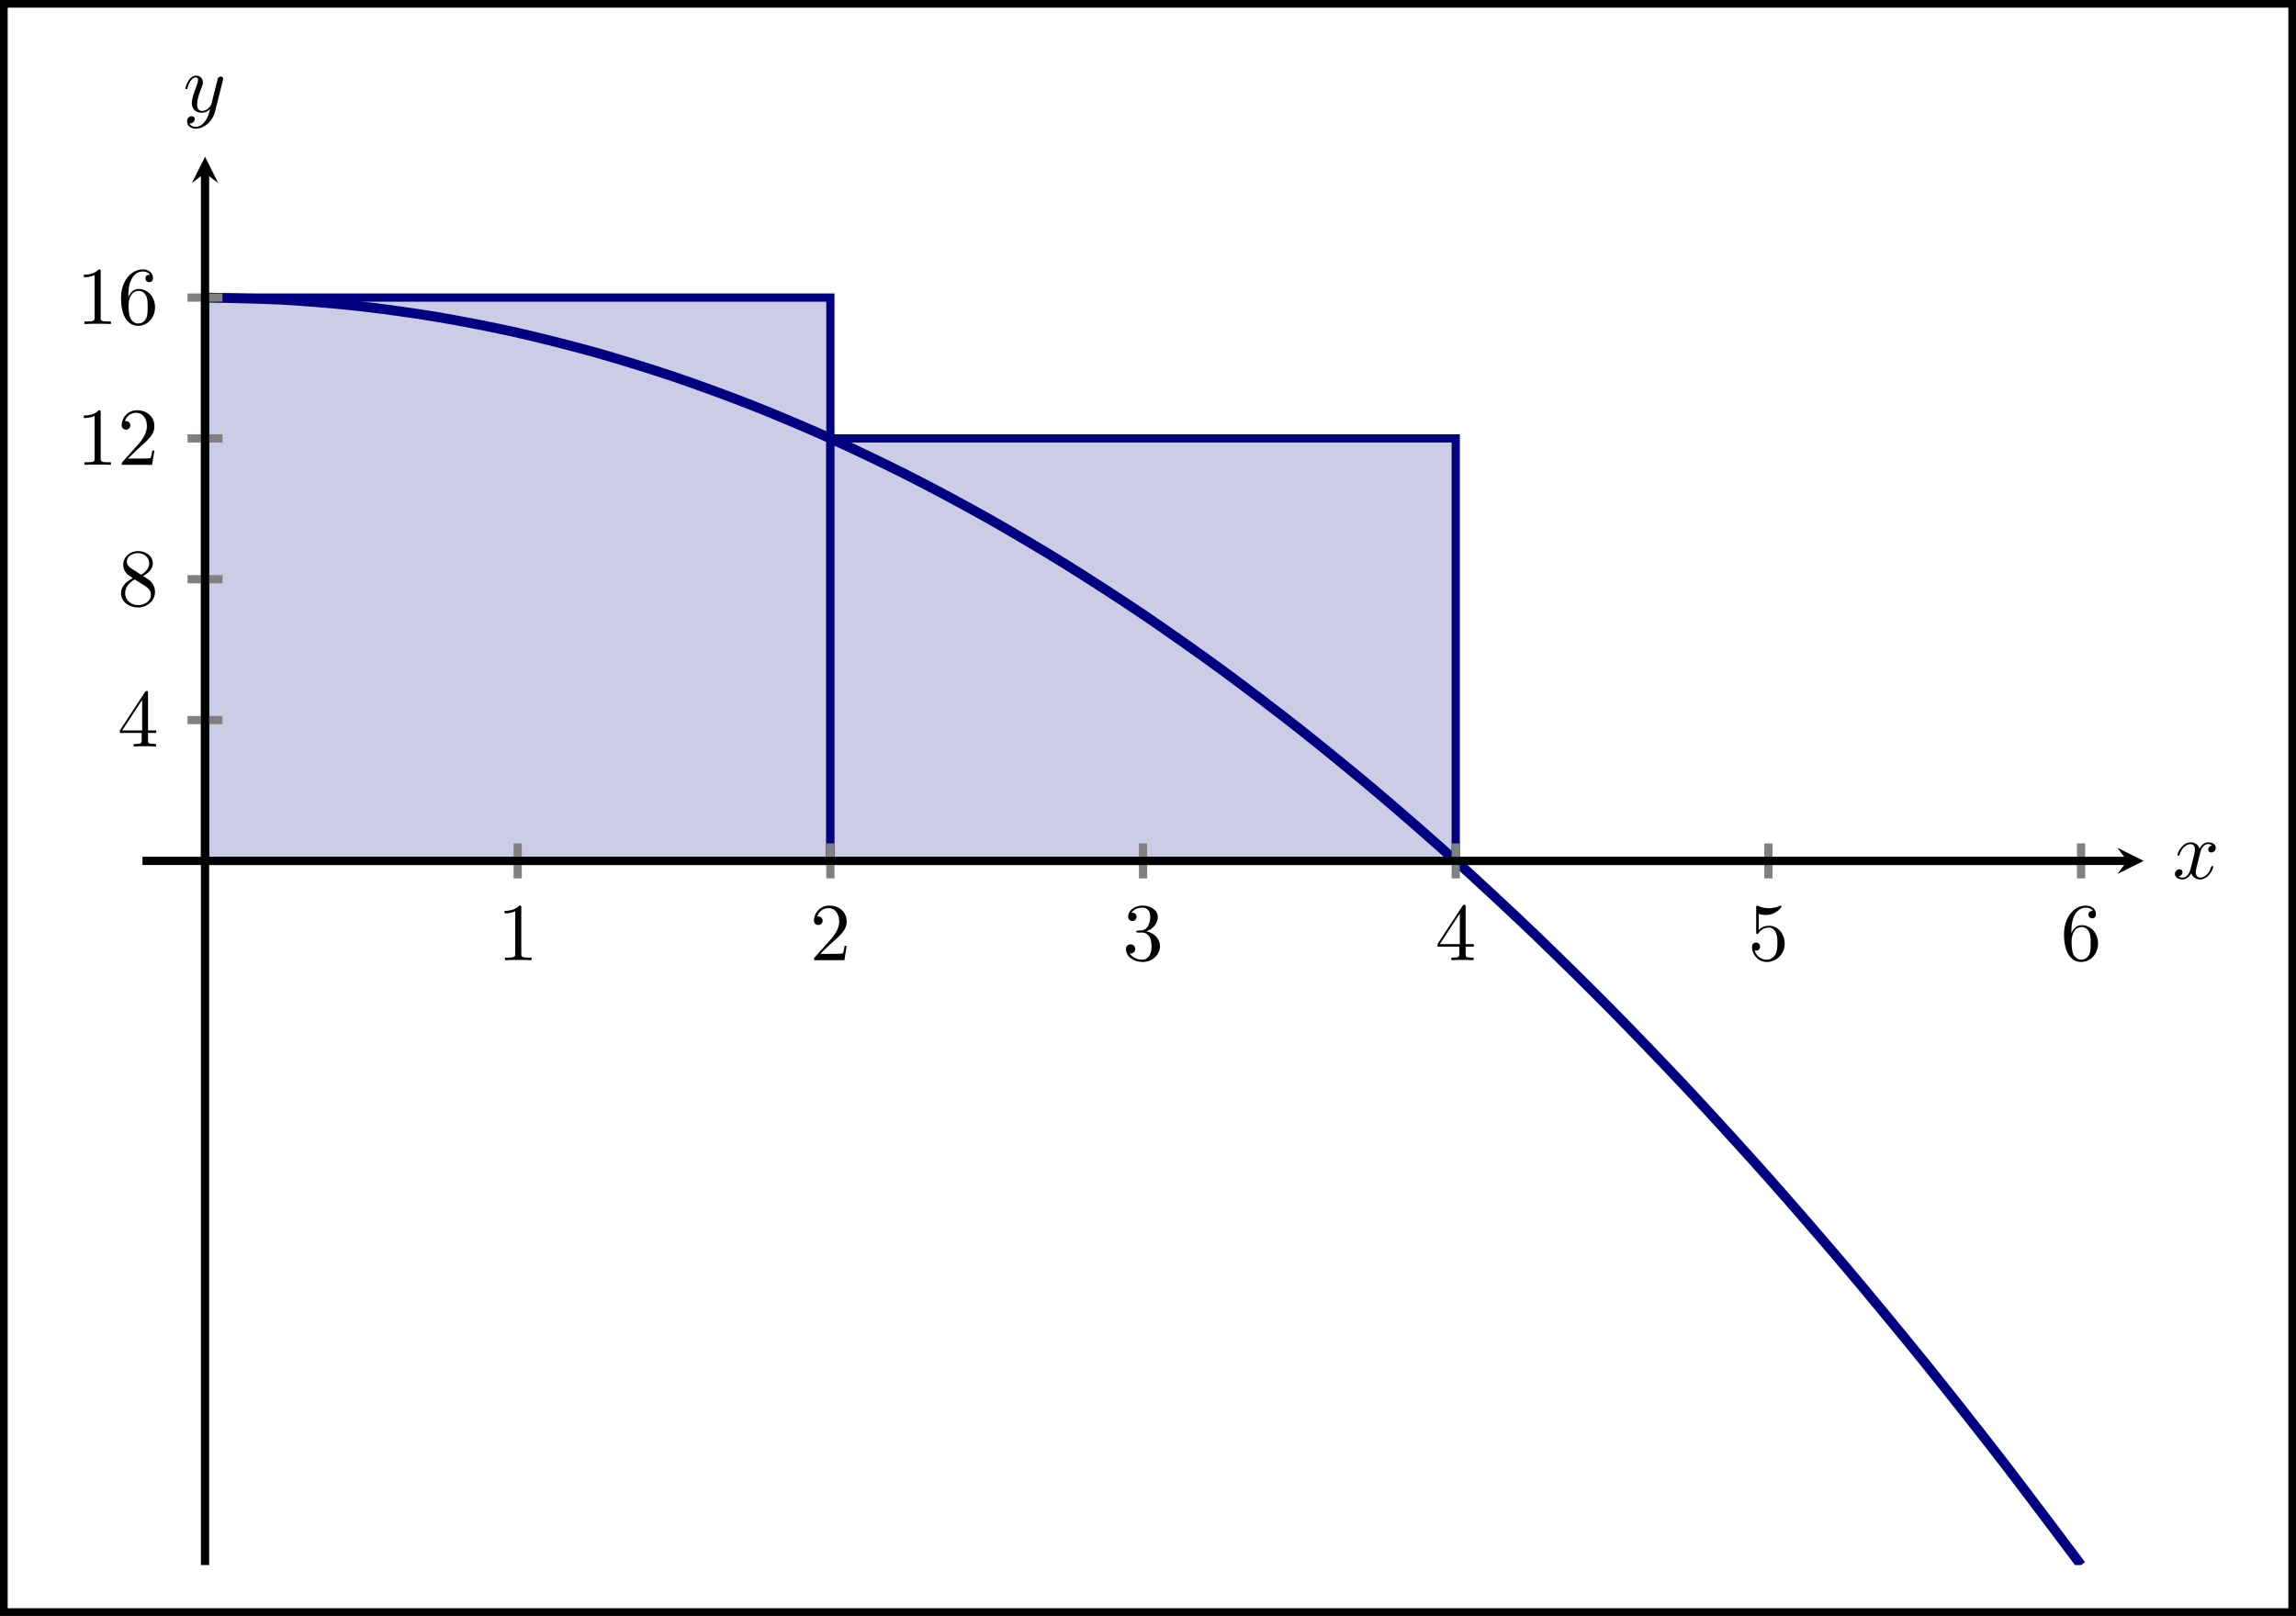 <?xml version="1.0" encoding="UTF-8" standalone="no"?>
<!DOCTYPE svg PUBLIC "-//W3C//DTD SVG 1.1//EN" "http://www.w3.org/Graphics/SVG/1.1/DTD/svg11.dtd">
<svg xmlns="http://www.w3.org/2000/svg" xmlns:xlink="http://www.w3.org/1999/xlink" version="1.1" width="209.246pt" height="147.302pt" viewBox="0 0 209.246 147.302">
<path transform="matrix(1,0,0,-1,12.986,142.664)" stroke-width="1" stroke-linecap="butt" stroke-miterlimit="10" stroke-linejoin="miter" fill="none" stroke="#000000" d="M -12.787 -4.439 L -12.787 142.466 L 196.063 142.466 L 196.063 -4.439 Z M 196.063 142.466 "/>
<clipPath id="cp0">
<path transform="matrix(.75,0,0,-.75,12.986,142.664)" d="M 0 0 L 243.164 0 L 243.164 171.168 L 0 171.168 Z "/>
</clipPath>
<g clip-path="url(#cp0)">
<path transform="matrix(.75,0,0,-.75,12.986,142.664)" d="M 7.599 154.051 L 83.587 154.051 L 83.587 85.584 L 7.599 85.584 Z " fill="#cccce6"/>
<path transform="matrix(.75,0,0,-.75,12.986,142.664)" stroke-width="1" stroke-linecap="butt" stroke-miterlimit="10" stroke-linejoin="miter" fill="none" stroke="#000080" d="M 7.599 154.051 L 83.587 154.051 L 83.587 85.584 L 7.599 85.584 Z "/>
<path transform="matrix(.75,0,0,-.75,12.986,142.664)" d="M 83.587 136.935 L 159.576 136.935 L 159.576 85.584 L 83.587 85.584 Z " fill="#cccce6"/>
<path transform="matrix(.75,0,0,-.75,12.986,142.664)" stroke-width="1" stroke-linecap="butt" stroke-miterlimit="10" stroke-linejoin="miter" fill="none" stroke="#000080" d="M 83.587 136.935 L 159.576 136.935 L 159.576 85.584 L 83.587 85.584 Z "/>
<path transform="matrix(.75,0,0,-.75,12.986,142.664)" stroke-width="1" stroke-linecap="butt" stroke-miterlimit="10" stroke-linejoin="miter" fill="none" stroke="#000080" d="M 159.576 85.584 L 235.565 85.584 L 159.576 85.584 Z "/>
<path transform="matrix(.75,0,0,-.75,12.986,142.664)" stroke-width="1.196" stroke-linecap="butt" stroke-miterlimit="10" stroke-linejoin="miter" fill="none" stroke="#000080" d="M 7.599 154.051 C 7.599 154.051 14.462 153.932 17.097 153.784 C 19.733 153.635 23.96 153.278 26.596 152.982 C 29.232 152.685 33.459 152.09 36.095 151.644 C 38.73 151.199 42.957 150.366 45.593 149.772 C 48.229 149.178 52.456 148.107 55.092 147.365 C 57.728 146.623 61.955 145.314 64.59 144.423 C 67.226 143.533 71.453 141.985 74.089 140.946 C 76.725 139.907 80.952 138.122 83.587 136.935 C 86.223 135.747 90.45 133.724 93.086 132.388 C 95.722 131.052 99.949 128.791 102.585 127.306 C 105.22 125.822 109.447 123.323 112.083 121.69 C 114.719 120.057 118.946 117.32 121.582 115.539 C 124.218 113.757 128.445 110.782 131.08 108.852 C 133.716 106.923 137.943 103.709 140.579 101.631 C 143.215 99.553 147.442 96.102 150.077 93.875 C 152.713 91.649 156.94 87.959 159.576 85.584 C 162.212 83.209 166.439 79.282 169.075 76.758 C 171.71 74.235 175.937 70.069 178.573 67.397 C 181.209 64.726 185.436 60.322 188.072 57.502 C 190.708 54.682 194.935 50.04 197.57 47.071 C 200.206 44.103 204.433 39.223 207.069 36.106 C 209.705 32.989 213.932 27.871 216.568 24.605 C 219.203 21.34 223.43 15.984 226.066 12.57 C 228.702 9.156 235.565 0 235.565 0 "/>
</g>
<path transform="matrix(.75,0,0,-.75,12.986,142.664)" stroke-width="1" stroke-linecap="butt" stroke-miterlimit="10" stroke-linejoin="miter" fill="none" stroke="#808080" d="M 45.593 83.458 L 45.593 87.71 M 83.587 83.458 L 83.587 87.71 M 121.582 83.458 L 121.582 87.71 M 159.576 83.458 L 159.576 87.71 M 197.57 83.458 L 197.57 87.71 M 235.565 83.458 L 235.565 87.71 "/>
<path transform="matrix(.75,0,0,-.75,12.986,142.664)" stroke-width="1" stroke-linecap="butt" stroke-miterlimit="10" stroke-linejoin="miter" fill="none" stroke="#808080" d="M 5.473 102.701 L 9.725 102.701 M 5.473 119.818 L 9.725 119.818 M 5.473 136.935 L 9.725 136.935 M 5.473 154.051 L 9.725 154.051 "/>
<path transform="matrix(.75,0,0,-.75,12.986,142.664)" stroke-width="1" stroke-linecap="butt" stroke-miterlimit="10" stroke-linejoin="miter" fill="none" stroke="#000000" d="M 0 85.584 L 241.171 85.584 "/>
<path transform="matrix(.75,0,0,-.75,193.865,78.476)" d="M 1.993 0 L -1.196 1.594 L 0 0 L -1.196 -1.594 "/>
<path transform="matrix(.75,0,0,-.75,12.986,142.664)" stroke-width="1" stroke-linecap="butt" stroke-miterlimit="10" stroke-linejoin="miter" fill="none" stroke="#000000" d="M 7.599 0 L 7.599 169.176 "/>
<path transform="matrix(0,-.75,-.75,-0,18.686,15.782)" d="M 1.993 0 L -1.196 1.594 L 0 0 L -1.196 -1.594 "/>
<symbol id="font_1_1">
<path d="M .205 .64 C .205 .664 .205 .666 .182 .666 C .12 .602 .032 .602 0 .602 L 0 .571 C .02 .571 .079 .571 .131 .597 L .131 .079 C .131 .043 .128 .031 .038 .031 L .006 .031 L .006 0 C .041 .003 .128 .003 .168 .003 C .208 .003 .295 .003 .33 0 L .33 .031 L .298 .031 C .208 .031 .205 .042 .205 .079 L .205 .64 Z "/>
</symbol>
<use xlink:href="#font_1_1" transform="matrix(7.472,0,0,-7.472,45.978,87.526)"/>
<symbol id="font_1_2">
<path d="M .077 .077 L .183 .18 C .339 .318 .399 .372 .399 .472 C .399 .586 .309 .666 .187 .666 C .074 .666 0 .574 0 .485 C 0 .429 .05 .429 .053 .429 C .07 .429 .105 .441 .105 .482 C .105 .508 .087 .534 .052 .534 C .044 .534 .042 .534 .039 .533 C .062 .598 .116 .635 .174 .635 C .265 .635 .308 .554 .308 .472 C .308 .392 .258 .313 .203 .251 L .011 .037 C 0 .026 0 .024 0 0 L .371 0 L .399 .174 L .374 .174 C .369 .144 .362 .1 .352 .085 C .345 .077 .279 .077 .257 .077 L .077 .077 Z "/>
</symbol>
<use xlink:href="#font_1_2" transform="matrix(7.472,0,0,-7.472,74.182,87.526)"/>
<symbol id="font_1_3">
<path d="M .248 .374 C .33 .401 .388 .471 .388 .55 C .388 .632 .3 .688 .204 .688 C .103 .688 .027 .628 .027 .552 C .027 .519 .049 .5 .078 .5 C .109 .5 .129 .522 .129 .551 C .129 .601 .082 .601 .067 .601 C .098 .65 .164 .663 .2 .663 C .241 .663 .296 .641 .296 .551 C .296 .539 .294 .481 .268 .437 C .238 .389 .204 .386 .179 .385 C .171 .384 .147 .382 .14 .382 C .132 .381 .125 .38 .125 .37 C .125 .359 .132 .359 .149 .359 L .193 .359 C .275 .359 .312 .291 .312 .193 C .312 .057 .243 .028 .199 .028 C .156 .028 .081 .045 .046 .104 C .081 .099 .112 .121 .112 .159 C .112 .195 .085 .215 .056 .215 C .032 .215 0 .201 0 .157 C 0 .066 .093 0 .202 0 C .324 0 .415 .091 .415 .193 C .415 .275 .352 .353 .248 .374 Z "/>
</symbol>
<use xlink:href="#font_1_3" transform="matrix(7.472,0,0,-7.472,102.617,87.69)"/>
<symbol id="font_1_4">
<path d="M .266 .165 L .266 .078 C .266 .042 .264 .031 .19 .031 L .169 .031 L .169 0 C .21 .003 .262 .003 .304 .003 C .346 .003 .399 .003 .44 0 L .44 .031 L .419 .031 C .345 .031 .343 .042 .343 .078 L .343 .165 L .443 .165 L .443 .196 L .343 .196 L .343 .651 C .343 .671 .343 .677 .327 .677 C .318 .677 .315 .677 .307 .665 L 0 .196 L 0 .165 L .266 .165 M .272 .196 L .028 .196 L .272 .569 L .272 .196 Z "/>
</symbol>
<use xlink:href="#font_1_4" transform="matrix(7.472,0,0,-7.472,131.008,87.526)"/>
<symbol id="font_1_5">
<path d="M .399 .223 C .399 .342 .317 .442 .209 .442 C .161 .442 .118 .426 .082 .391 L .082 .586 C .102 .58 .135 .573 .167 .573 C .29 .573 .36 .664 .36 .677 C .36 .683 .357 .688 .35 .688 C .349 .688 .347 .688 .342 .685 C .322 .676 .273 .656 .206 .656 C .166 .656 .12 .663 .073 .684 C .065 .687 .063 .687 .061 .687 C .051 .687 .051 .679 .051 .663 L .051 .367 C .051 .349 .051 .341 .065 .341 C .072 .341 .074 .344 .078 .35 C .089 .366 .126 .42 .207 .42 C .259 .42 .284 .374 .292 .356 C .308 .319 .31 .28 .31 .23 C .31 .195 .31 .135 .286 .093 C .262 .054 .225 .028 .179 .028 C .106 .028 .049 .081 .032 .14 C .035 .139 .038 .138 .049 .138 C .082 .138 .099 .163 .099 .187 C .099 .211 .082 .236 .049 .236 C .035 .236 0 .229 0 .183 C 0 .097 .069 0 .181 0 C .297 0 .399 .096 .399 .223 Z "/>
</symbol>
<use xlink:href="#font_1_5" transform="matrix(7.472,0,0,-7.472,159.668,87.69)"/>
<symbol id="font_1_6">
<path d="M .09 .35 L .09 .374 C .09 .627 .214 .663 .265 .663 C .289 .663 .331 .657 .353 .623 C .338 .623 .298 .623 .298 .578 C .298 .547 .322 .532 .344 .532 C .36 .532 .39 .541 .39 .58 C .39 .64 .346 .688 .263 .688 C .135 .688 0 .559 0 .338 C 0 .071 .116 0 .209 0 C .32 0 .415 .094 .415 .226 C .415 .353 .326 .449 .215 .449 C .147 .449 .11 .398 .09 .35 M .209 .028 C .146 .028 .116 .088 .11 .103 C .092 .15 .092 .23 .092 .248 C .092 .326 .124 .426 .214 .426 C .23 .426 .276 .426 .307 .364 C .325 .327 .325 .276 .325 .227 C .325 .179 .325 .129 .308 .093 C .278 .033 .232 .028 .209 .028 Z "/>
</symbol>
<use xlink:href="#font_1_6" transform="matrix(7.472,0,0,-7.472,188.104,87.69)"/>
<use xlink:href="#font_1_4" transform="matrix(7.472,0,0,-7.472,10.925,68.047)"/>
<symbol id="font_1_7">
<path d="M .121 .479 C .075 .509 .071 .543 .071 .56 C .071 .621 .136 .663 .207 .663 C .28 .663 .344 .611 .344 .539 C .344 .482 .305 .434 .245 .399 L .121 .479 M .267 .384 C .339 .421 .388 .473 .388 .539 C .388 .631 .299 .688 .208 .688 C .108 .688 .027 .614 .027 .521 C .027 .503 .029 .458 .071 .411 C .082 .399 .119 .374 .144 .357 C .086 .328 0 .272 0 .173 C 0 .067 .102 0 .207 0 C .32 0 .415 .083 .415 .19 C .415 .226 .404 .271 .366 .313 C .347 .334 .331 .344 .267 .384 M .167 .342 L .29 .264 C .318 .245 .365 .215 .365 .154 C .365 .08 .29 .028 .208 .028 C .122 .028 .05 .09 .05 .173 C .05 .231 .082 .295 .167 .342 Z "/>
</symbol>
<use xlink:href="#font_1_7" transform="matrix(7.472,0,0,-7.472,11.029,55.374)"/>
<use xlink:href="#font_1_1" transform="matrix(7.472,0,0,-7.472,7.644,42.372)"/>
<use xlink:href="#font_1_2" transform="matrix(7.472,0,0,-7.472,11.089,42.372)"/>
<use xlink:href="#font_1_1" transform="matrix(7.472,0,0,-7.472,7.644,29.535)"/>
<use xlink:href="#font_1_6" transform="matrix(7.472,0,0,-7.472,11.029,29.699)"/>
<symbol id="font_2_1">
<path d="M .305 .313 C .311 .339 .334 .431 .404 .431 C .409 .431 .433 .431 .454 .418 C .426 .413 .406 .388 .406 .364 C .406 .348 .417 .329 .444 .329 C .466 .329 .498 .347 .498 .387 C .498 .439 .439 .453 .405 .453 C .347 .453 .312 .4 .3 .377 C .275 .443 .221 .453 .192 .453 C .088 .453 .031 .324 .031 .299 C .031 .289 .041 .289 .043 .289 C .051 .289 .054 .291 .056 .3 C .09 .406 .156 .431 .19 .431 C .209 .431 .244 .422 .244 .364 C .244 .333 .227 .266 .19 .126 C .174 .064 .139 .022 .095 .022 C .089 .022 .066 .022 .045 .035 C .07 .04 .092 .061 .092 .089 C .092 .116 .07 .124 .055 .124 C .025 .124 0 .098 0 .066 C 0 .02 .05 0 .094 0 C .16 0 .196 .07 .199 .076 C .211 .039 .247 0 .307 0 C .41 0 .467 .129 .467 .154 C .467 .164 .458 .164 .455 .164 C .446 .164 .444 .16 .442 .153 C .409 .046 .341 .022 .309 .022 C .27 .022 .254 .054 .254 .088 C .254 .11 .26 .132 .271 .176 L .305 .313 Z "/>
</symbol>
<use xlink:href="#font_2_1" transform="matrix(7.472,0,0,-7.472,198.213,80.167)"/>
<symbol id="font_2_2">
<path d="M .457 .586 C .461 .6 .461 .602 .461 .609 C .461 .627 .447 .636 .432 .636 C .422 .636 .406 .63 .397 .615 C .395 .61 .387 .579 .383 .561 C .376 .535 .369 .508 .363 .481 L .318 .301 C .314 .286 .271 .216 .205 .216 C .154 .216 .143 .26 .143 .297 C .143 .343 .16 .405 .194 .493 C .21 .534 .214 .545 .214 .565 C .214 .61 .182 .647 .132 .647 C .037 .647 0 .502 0 .493 C 0 .483 .01 .483 .012 .483 C .022 .483 .023 .485 .028 .501 C .055 .595 .095 .625 .129 .625 C .137 .625 .154 .625 .154 .593 C .154 .568 .144 .542 .137 .523 C .097 .417 .079 .36 .079 .313 C .079 .224 .142 .194 .201 .194 C .24 .194 .274 .211 .302 .239 C .289 .187 .277 .138 .237 .085 C .211 .051 .173 .022 .127 .022 C .113 .022 .068 .025 .051 .064 C .067 .064 .08 .064 .094 .076 C .104 .085 .114 .098 .114 .117 C .114 .148 .087 .152 .077 .152 C .054 .152 .021 .136 .021 .087 C .021 .037 .065 0 .127 0 C .23 0 .333 .091 .361 .204 L .457 .586 Z "/>
</symbol>
<use xlink:href="#font_2_2" transform="matrix(7.472,0,0,-7.472,16.892,11.728)"/>
</svg>
